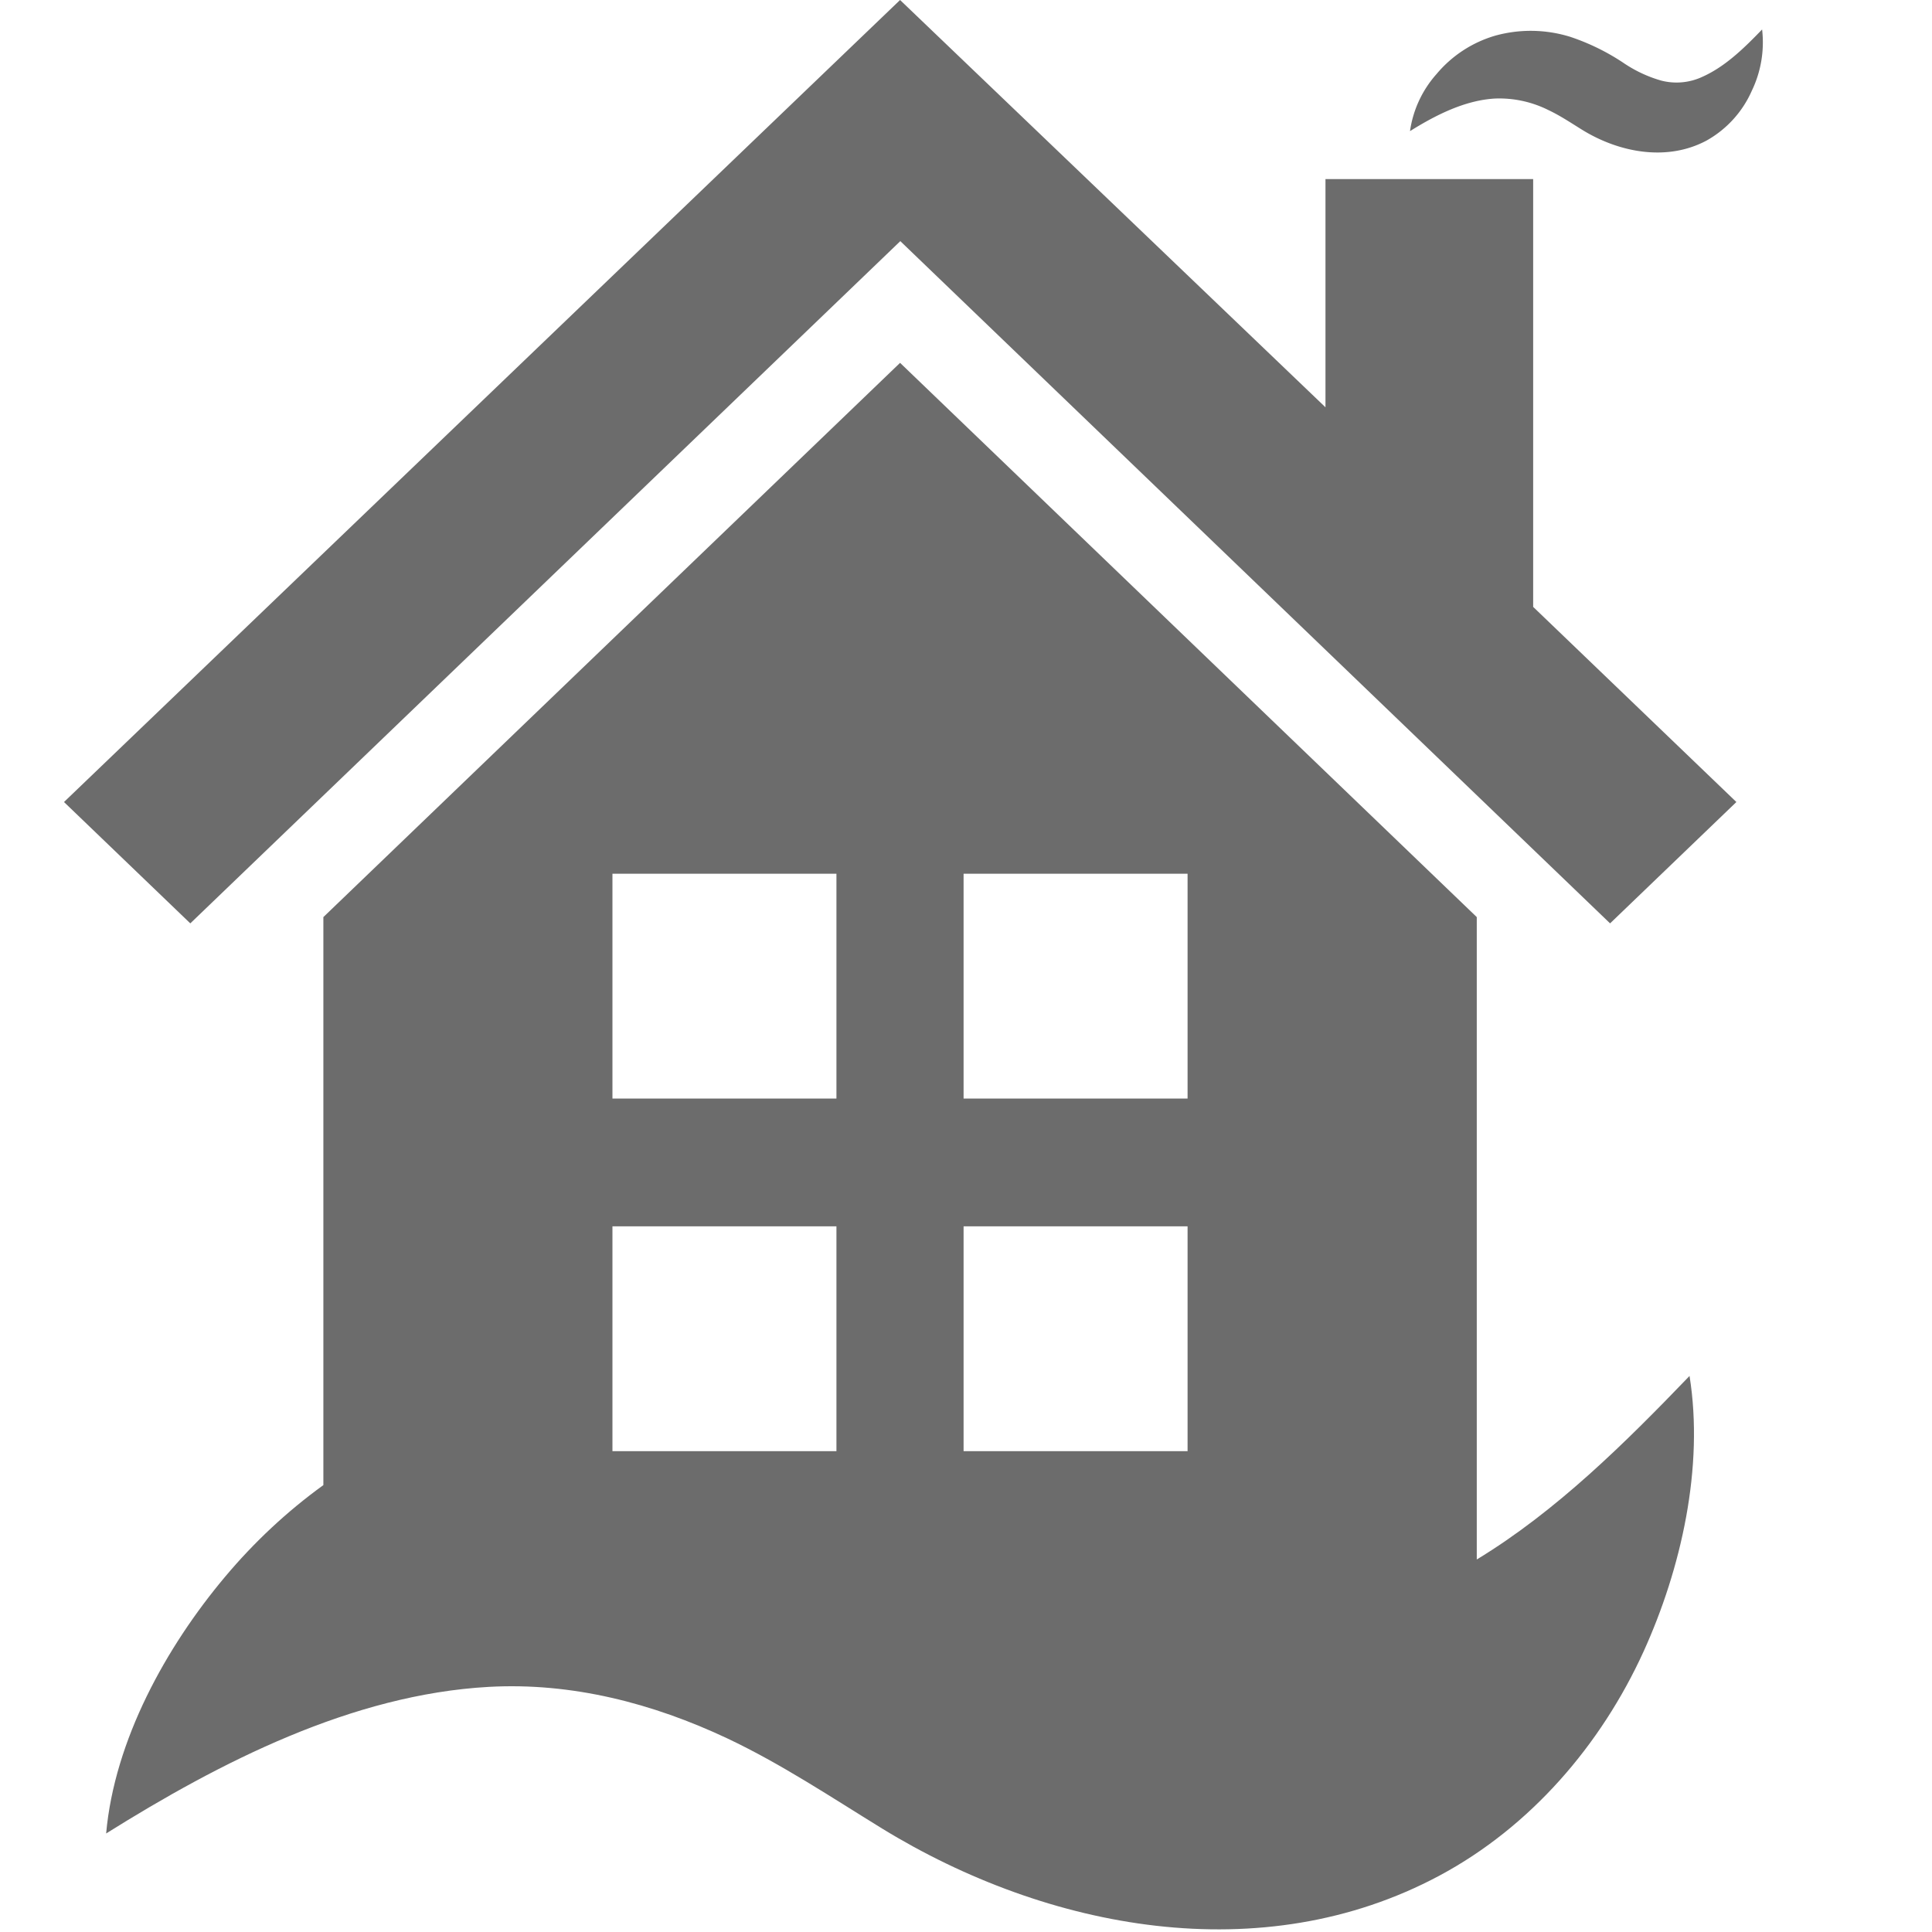 <svg xmlns="http://www.w3.org/2000/svg" width="30" height="30" viewBox="0 0 15 16">
    <g fill="#6C6C6C" fill-rule="nonzero">
        <path d="M14.093.244c-.143.148-.3.304-.49.39a.507.507 0 0 1-.347.033 1.092 1.092 0 0 1-.302-.14 1.846 1.846 0 0 0-.45-.222 1.102 1.102 0 0 0-.62-.01.998.998 0 0 0-.487.318.903.903 0 0 0-.22.473c.211-.132.454-.256.705-.27a.91.91 0 0 1 .44.095c.1.047.19.108.284.166.305.187.7.262 1.027.087a.878.878 0 0 0 .375-.413.923.923 0 0 0 .085-.507zM12.197 5.026V1.483h-1.72v1.89L6.954 0 .03 6.642l1.046 1.005 5.88-5.65 5.878 5.65 1.046-1.005z"/>
        <path d="M11.73 12.915v-5.32l-4.776-4.59-4.776 4.59v4.704c-.3.217-.573.472-.813.758-.49.583-.917 1.355-.986 2.127.946-.592 2.037-1.151 3.169-1.214.688-.038 1.356.135 1.976.427.448.212.86.487 1.281.746 1.37.84 3.145 1.178 4.616.39.753-.403 1.337-1.081 1.69-1.855.312-.686.502-1.528.381-2.283-.529.55-1.101 1.119-1.762 1.52zm-5.303-.897H4.572v-1.862h1.855v1.862zm0-2.92H4.572V7.236h1.855v1.862zm2.91 2.92H7.48v-1.862h1.855v1.862zm0-2.92H7.48V7.236h1.855v1.862z"/>
    </g>
</svg>
